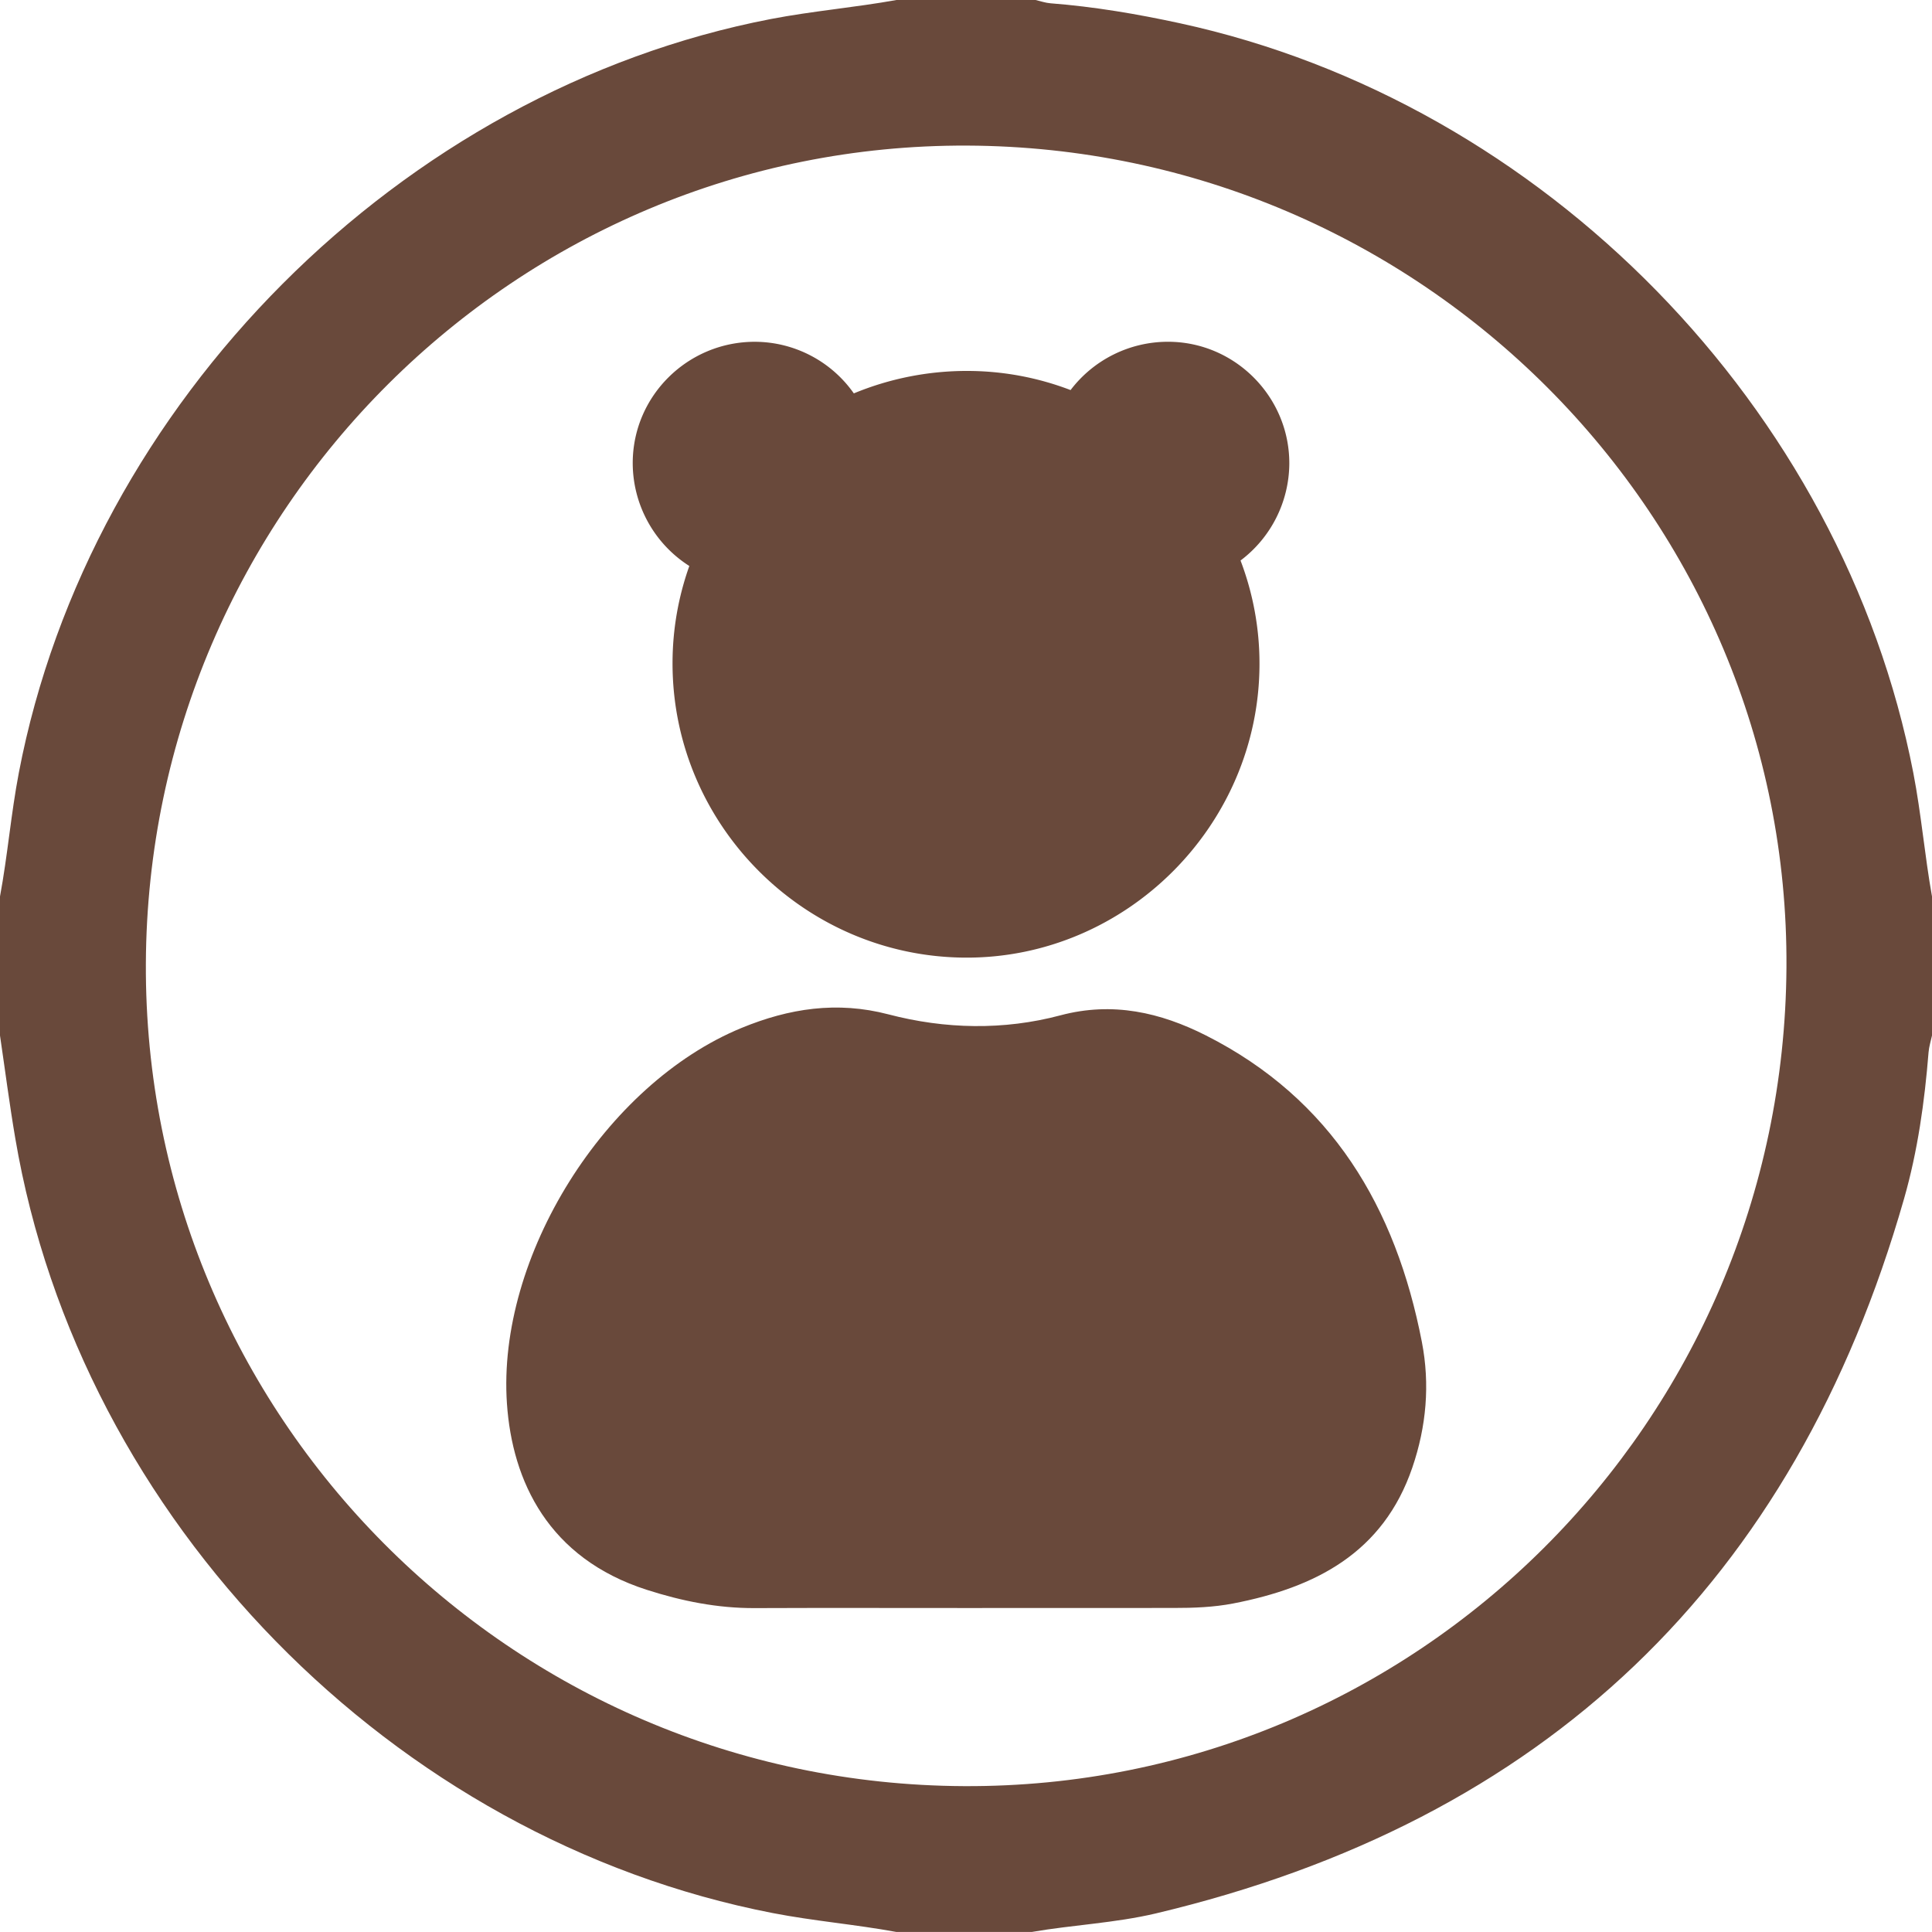 <svg id="Capa_1" data-name="Capa 1" xmlns="http://www.w3.org/2000/svg" viewBox="0 0 2000 2000"><defs><style>.cls-1{fill:#69493b;}</style></defs><path class="cls-1" d="M2000,928v144c-1.22,5.77-3.1,11.49-3.56,17.31-4.11,51.25-11.24,102.22-25.34,151.53q-170.61,596.64-774.87,740c-42.24,9.93-85.64,11.75-128.23,19.13H928c-42.47-7.81-85.55-11.32-128-19.56-393.49-76.29-717.12-406.86-784.19-802.08C9.79,1143,5.23,1107.46,0,1072V928c7.9-42.43,11.36-85.49,19.49-128,73.39-383.6,395.57-706.5,778.7-780.35C841.26,11.39,884.92,7.77,928,0h144c5.14,1.17,10.24,3,15.44,3.4,45.19,3.51,89.73,11.07,134,20.67,376.84,81.8,686,398.13,759.24,776.15C1988.88,842.62,1992.42,885.59,2000,928ZM1001.22,150.72C534.59,148.78,153.29,528.46,151,997.3,148.77,1465.35,528.09,1846.81,998,1849c467.76,2.2,848.34-376.66,851.33-847.48C1852.27,534.94,1471.22,152.67,1001.22,150.72Z"/><path class="cls-1" d="M999.06,1664.62c-72.61,0-145.23-.21-217.85.08-38.37.15-75.12-7.2-111.61-18.91-102-32.69-139.29-112.45-144.82-192.73-10.5-152.27,101.58-330.9,243-389,48.95-20.12,98.57-27.94,151.9-14,58.62,15.35,119.33,16.66,178.1,1,54.18-14.42,103.64-2.91,150.52,20.78,130.3,65.82,196.64,178.2,223.61,317.33,8.53,44,4.64,87.58-9.85,130-30.2,88.49-100.48,124.29-185.43,140.73-20.38,3.94-41,4.67-61.66,4.65Q1107,1664.54,999.06,1664.62Z"/><path class="cls-1" d="M1284.2,580.24a299.89,299.89,0,0,1,19.62,107.49c-.33,167-138.29,304.5-304.68,303.6C832,990.42,695.78,853.16,696.21,686a299.49,299.49,0,0,1,17.38-100.09A126.47,126.47,0,0,1,655,479c.18-69.24,57-125.39,126.75-125.18a125.59,125.59,0,0,1,102.13,53.41A305.52,305.52,0,0,1,1001.91,384a299.24,299.24,0,0,1,106.34,19.8,126.59,126.59,0,0,1,101.27-50c68.91.2,125.3,56.92,125.17,125.92A126.48,126.48,0,0,1,1284.2,580.24Z"/></svg>